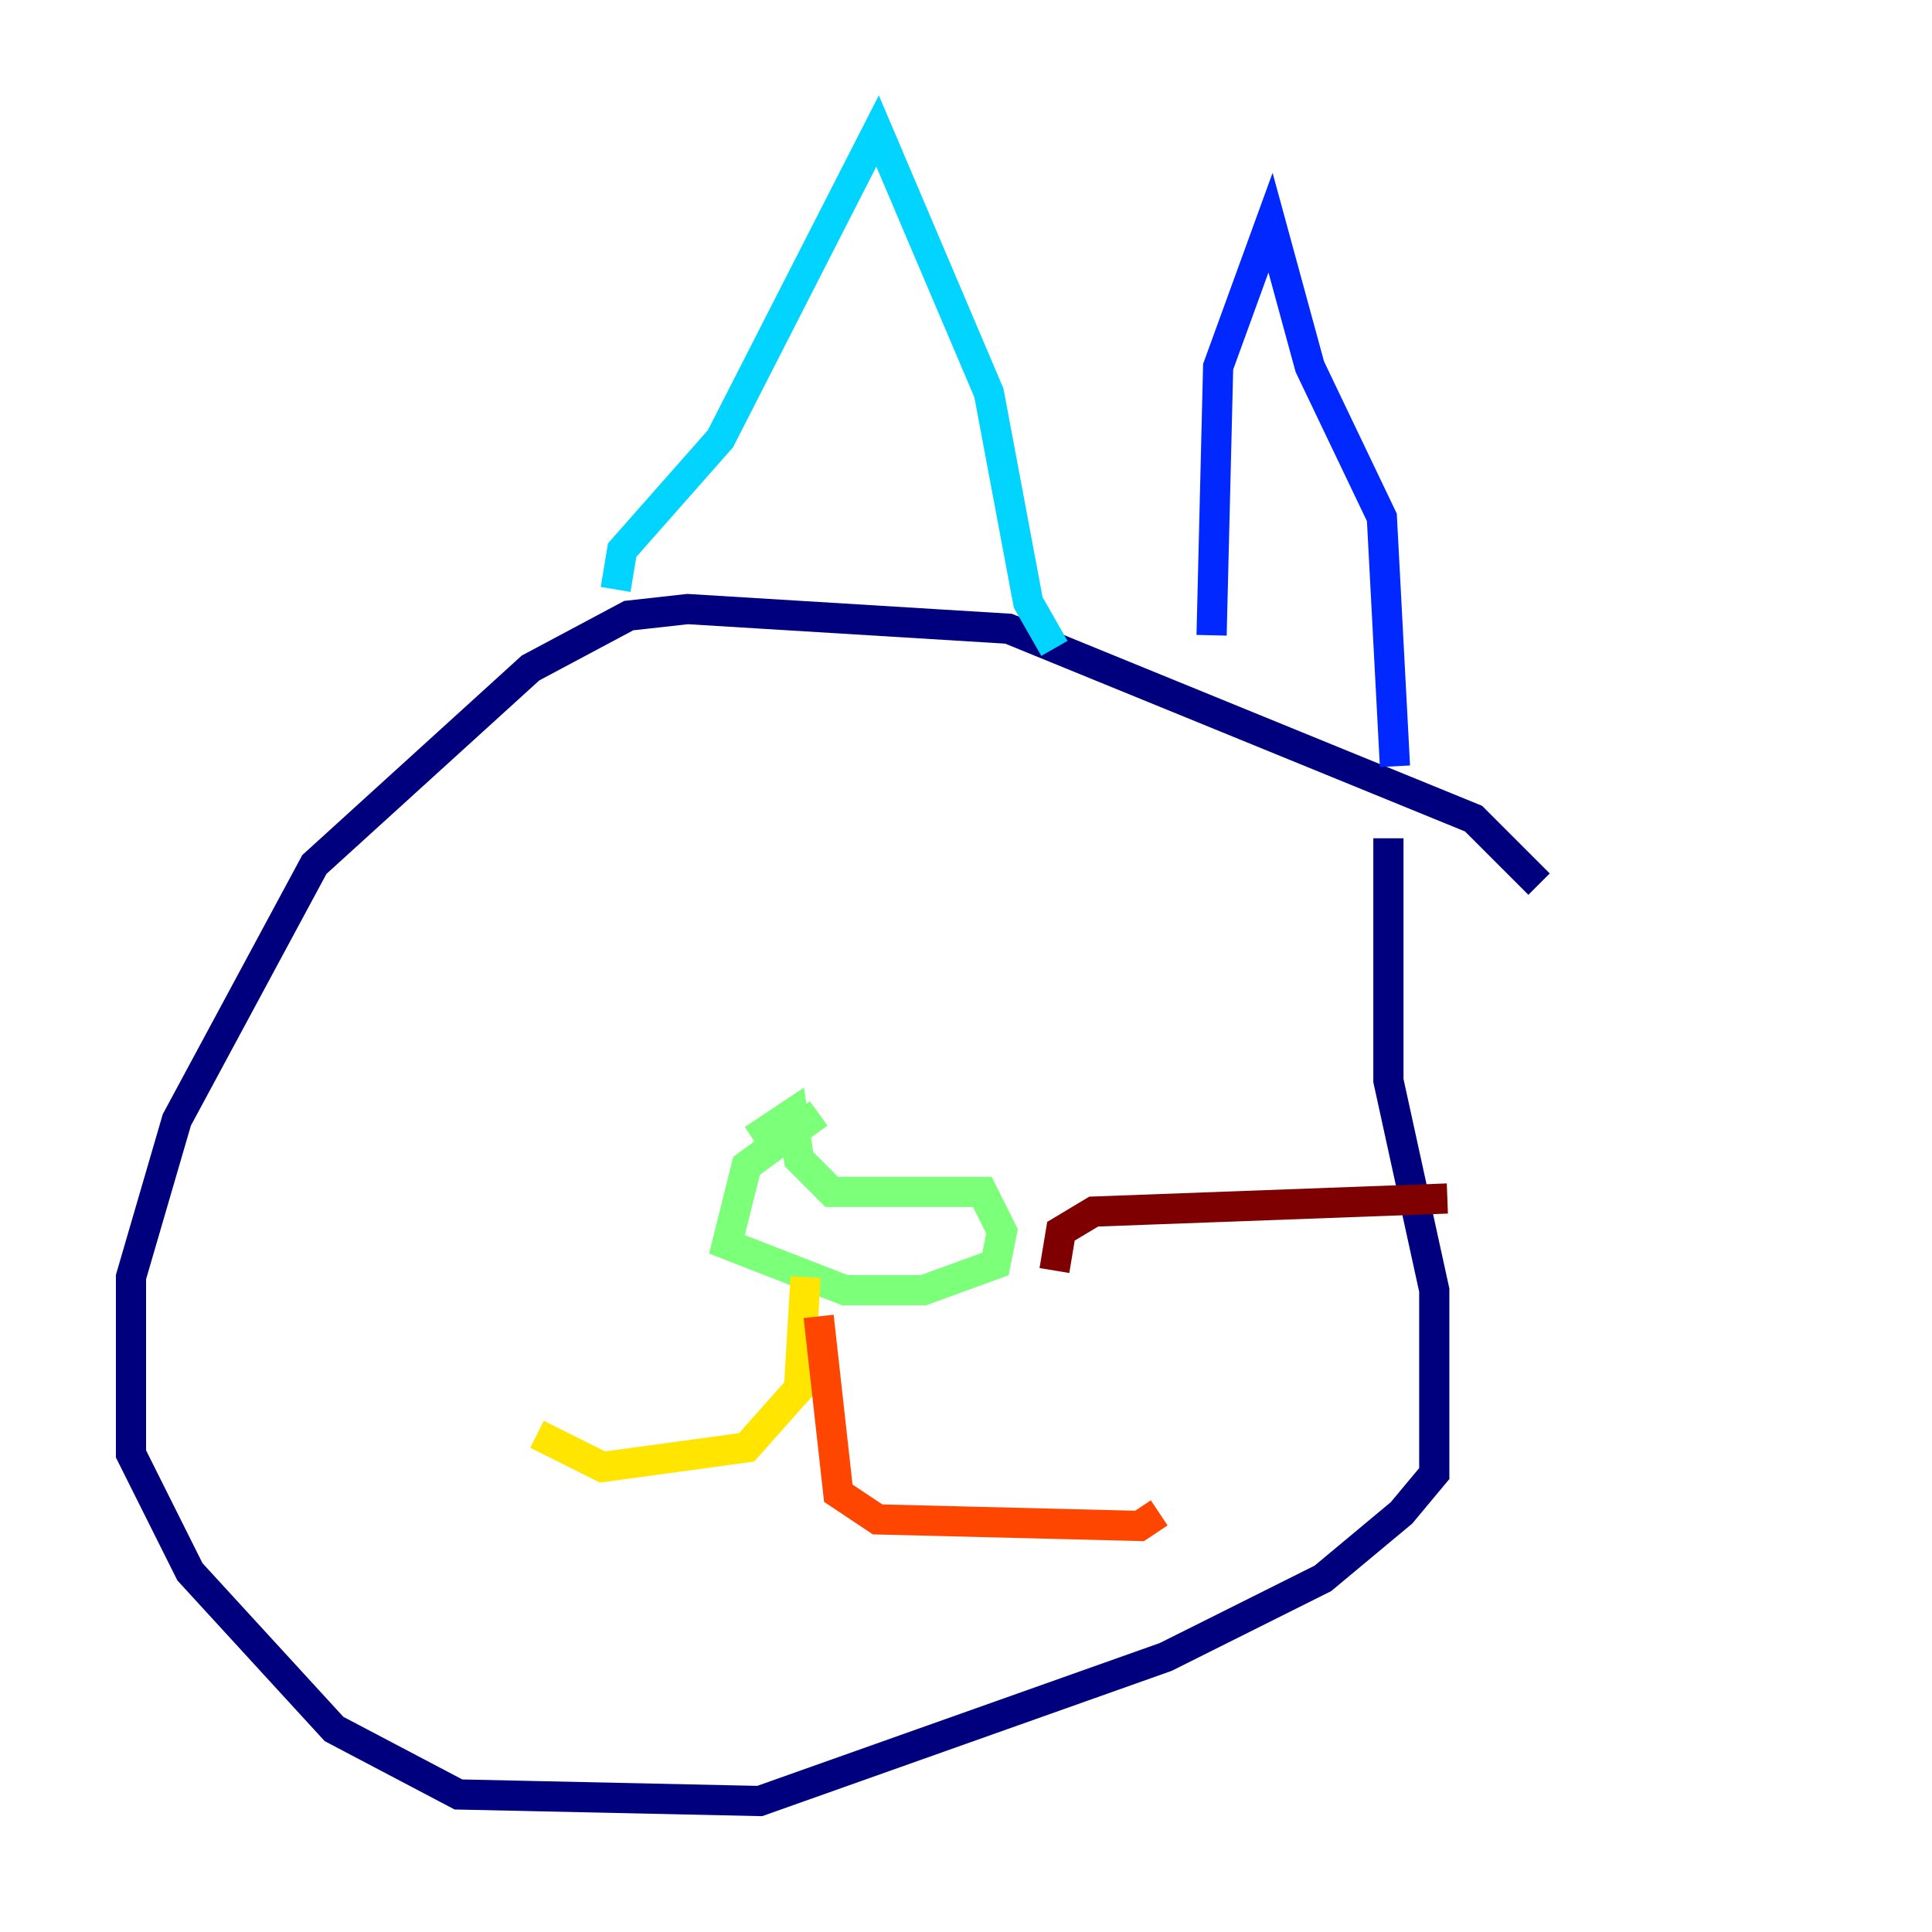 <?xml version="1.0" encoding="utf-8" ?>
<svg baseProfile="tiny" height="128" version="1.2" viewBox="0,0,128,128" width="128" xmlns="http://www.w3.org/2000/svg" xmlns:ev="http://www.w3.org/2001/xml-events" xmlns:xlink="http://www.w3.org/1999/xlink"><defs /><polyline fill="none" points="101.966,58.576 97.627,54.237 66.82,41.654 45.559,40.352 41.654,40.786 35.146,44.258 20.827,57.275 11.715,74.197 8.678,84.61 8.678,96.325 12.583,104.136 22.129,114.549 30.373,118.888 50.332,119.322 77.234,109.776 87.647,104.57 92.854,100.231 95.024,97.627 95.024,85.478 91.986,71.593 91.986,55.539" stroke="#00007f" stroke-width="2" /><polyline fill="none" points="92.42,50.766 91.552,34.278 86.78,24.298 84.176,14.752 80.705,24.298 80.271,42.088" stroke="#0028ff" stroke-width="2" /><polyline fill="none" points="69.858,42.956 68.122,39.919 65.519,26.034 58.142,8.678 47.729,29.071 41.22,36.447 40.786,39.051" stroke="#00d4ff" stroke-width="2" /><polyline fill="none" points="49.898,75.498 52.502,73.763 52.936,76.8 55.105,78.969 65.085,78.969 66.386,81.573 65.953,83.742 61.18,85.478 55.973,85.478 48.163,82.441 49.464,77.234 54.237,73.763" stroke="#7cff79" stroke-width="2" /><polyline fill="none" points="53.37,84.61 52.936,91.986 49.464,95.891 39.919,97.193 35.58,95.024" stroke="#ffe500" stroke-width="2" /><polyline fill="none" points="54.237,87.214 55.539,98.929 58.142,100.664 75.498,101.098 76.8,100.231" stroke="#ff4600" stroke-width="2" /><polyline fill="none" points="69.858,84.176 70.291,81.573 72.461,80.271 95.891,79.403" stroke="#7f0000" stroke-width="2" /></svg>
